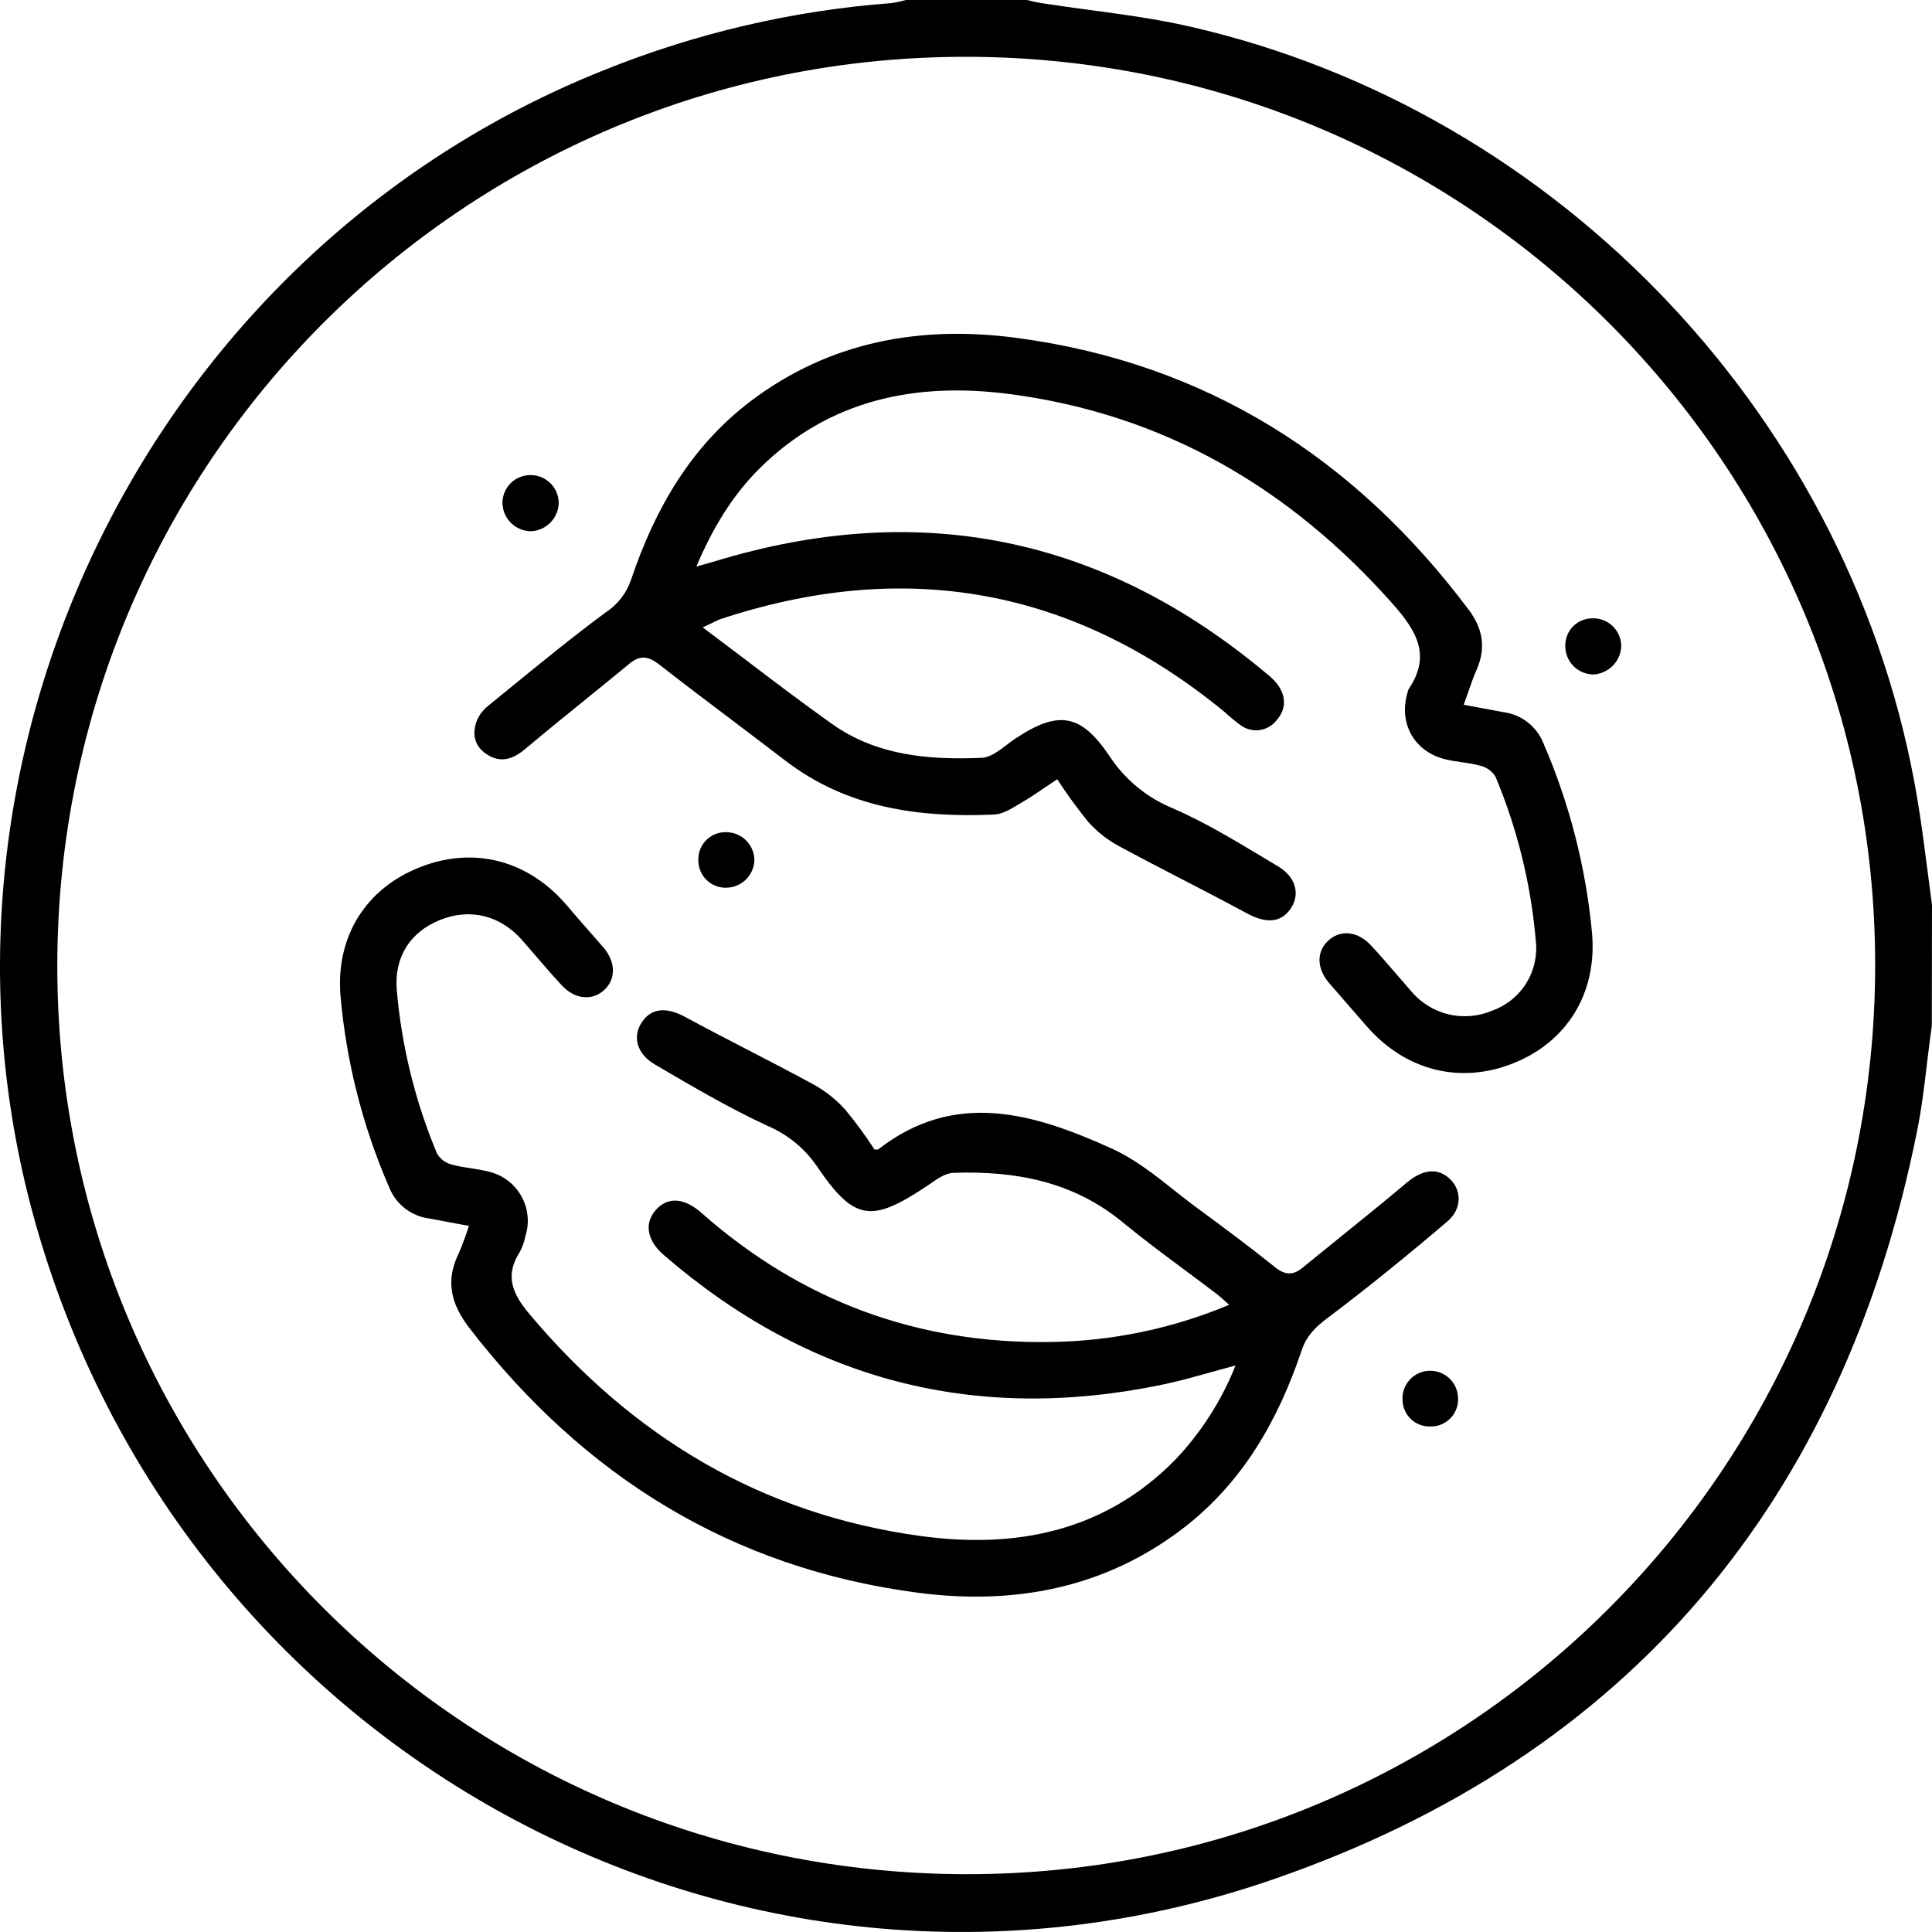 <svg width="67" height="67" viewBox="0 0 67 67" fill="none" xmlns="http://www.w3.org/2000/svg">
<path fill-rule="evenodd" clip-rule="evenodd" d="M66.993 35.575C66.932 36.001 66.881 36.43 66.829 36.858C66.734 37.659 66.638 38.46 66.479 39.243C63.903 52.048 56.496 60.903 44.191 65.161C26.061 71.449 6.585 61.044 1.276 42.581C-3.41 26.29 5.185 8.737 20.911 2.447C24.104 1.156 27.478 0.366 30.912 0.107C31.082 0.083 31.25 0.047 31.415 0H35.608C35.671 0.013 35.732 0.028 35.793 0.042C35.9 0.067 36.005 0.092 36.113 0.108C36.667 0.194 37.224 0.269 37.781 0.344L37.781 0.344C38.95 0.502 40.119 0.659 41.264 0.921C54.162 3.867 64.31 14.662 66.492 27.705C66.633 28.552 66.742 29.4 66.852 30.252V30.252V30.252V30.252V30.252V30.252L66.852 30.254L66.852 30.255C66.9 30.63 66.949 31.006 67 31.383L66.993 35.575ZM65.029 33.509C65.054 16.117 50.955 1.996 33.534 1.97C16.114 1.944 2.013 16.044 1.987 33.456C1.961 50.87 16.065 64.962 33.482 64.995C50.899 65.028 65.005 50.922 65.029 33.509ZM16.261 42.513L15.992 42.463L15.991 42.462L15.989 42.462C15.608 42.391 15.248 42.323 14.886 42.256C14.581 42.218 14.292 42.098 14.049 41.91C13.806 41.723 13.617 41.474 13.502 41.189C12.578 39.069 12.005 36.813 11.806 34.51C11.647 32.442 12.713 30.801 14.561 30.075C16.442 29.332 18.338 29.835 19.68 31.423C19.933 31.724 20.192 32.019 20.451 32.314L20.452 32.315C20.609 32.494 20.767 32.673 20.923 32.854C21.337 33.332 21.376 33.921 20.976 34.312C20.576 34.704 19.962 34.686 19.484 34.173C19.171 33.837 18.875 33.493 18.578 33.148L18.578 33.148C18.421 32.965 18.264 32.782 18.104 32.6C17.342 31.739 16.299 31.486 15.263 31.902C14.227 32.318 13.668 33.184 13.759 34.326C13.927 36.281 14.399 38.198 15.157 40.008C15.214 40.103 15.29 40.186 15.38 40.252C15.47 40.317 15.572 40.364 15.681 40.389C15.893 40.449 16.113 40.482 16.332 40.515L16.332 40.515L16.332 40.515H16.332C16.544 40.547 16.756 40.58 16.961 40.635C17.195 40.691 17.415 40.794 17.607 40.939C17.799 41.084 17.959 41.266 18.077 41.475C18.195 41.684 18.269 41.916 18.294 42.155C18.319 42.394 18.294 42.635 18.221 42.864C18.183 43.057 18.118 43.243 18.027 43.416C17.503 44.228 17.761 44.854 18.345 45.551C21.921 49.818 26.396 52.515 31.932 53.268C35.217 53.715 38.284 53.124 40.733 50.648C41.644 49.696 42.361 48.577 42.847 47.353C42.554 47.431 42.27 47.51 41.991 47.588L41.991 47.588C41.413 47.75 40.857 47.906 40.293 48.022C33.798 49.366 28.04 47.866 23.02 43.523C22.443 43.025 22.34 42.445 22.719 41.989C23.128 41.5 23.704 41.514 24.321 42.057C27.788 45.122 31.835 46.616 36.462 46.539C38.581 46.507 40.673 46.069 42.627 45.25L42.546 45.178C42.393 45.04 42.278 44.937 42.154 44.843C41.798 44.572 41.439 44.305 41.08 44.038L41.08 44.038C40.354 43.499 39.629 42.959 38.932 42.386C37.208 40.964 35.194 40.597 33.054 40.674C32.793 40.683 32.528 40.866 32.282 41.037L32.223 41.077C32.197 41.095 32.171 41.113 32.145 41.13C30.206 42.424 29.616 42.342 28.32 40.431C27.891 39.81 27.292 39.325 26.596 39.034C25.264 38.414 23.983 37.662 22.718 36.919L22.705 36.911C22.061 36.534 21.928 35.919 22.274 35.427C22.619 34.934 23.147 34.932 23.778 35.276C24.486 35.66 25.202 36.03 25.919 36.401L25.919 36.401L25.919 36.401L25.919 36.401L25.919 36.401L25.919 36.401L25.919 36.401L25.919 36.401L25.919 36.401L25.919 36.401L25.919 36.401C26.688 36.799 27.456 37.196 28.217 37.61C28.628 37.839 28.999 38.134 29.314 38.483C29.677 38.923 30.015 39.383 30.325 39.862C30.361 39.862 30.387 39.864 30.406 39.865C30.432 39.867 30.445 39.868 30.453 39.862C33.143 37.766 35.891 38.627 38.557 39.832C39.341 40.188 40.039 40.739 40.734 41.288L40.734 41.288C41.022 41.516 41.31 41.743 41.603 41.956C42.477 42.599 43.35 43.248 44.203 43.933C44.552 44.218 44.83 44.244 45.172 43.963C45.618 43.598 46.066 43.236 46.514 42.874L46.514 42.874L46.515 42.874L46.515 42.873L46.515 42.873L46.515 42.873L46.516 42.873C47.267 42.266 48.019 41.66 48.757 41.037C49.281 40.59 49.782 40.478 50.212 40.824C50.687 41.205 50.736 41.897 50.193 42.359C48.837 43.514 47.456 44.639 46.033 45.711C45.614 46.028 45.312 46.318 45.141 46.828C44.328 49.243 43.102 51.406 41.042 52.99C38.309 55.095 35.145 55.669 31.828 55.234C25.364 54.386 20.242 51.191 16.28 46.057C15.641 45.229 15.436 44.419 15.91 43.462C16.043 43.151 16.16 42.835 16.261 42.513ZM25.808 22.843L25.808 22.843L25.806 22.842C25.335 22.484 24.857 22.122 24.368 21.755C24.514 21.693 24.625 21.638 24.723 21.589L24.723 21.589L24.723 21.589L24.723 21.589C24.801 21.55 24.87 21.516 24.939 21.486C31.363 19.348 37.217 20.379 42.458 24.683C42.633 24.846 42.818 24.999 43.011 25.14C43.196 25.282 43.429 25.347 43.661 25.321C43.893 25.294 44.105 25.179 44.253 24.999C44.622 24.59 44.61 24.129 44.273 23.694C44.16 23.561 44.033 23.441 43.894 23.336C38.237 18.607 31.881 17.313 24.826 19.455C24.701 19.493 24.575 19.528 24.418 19.572L24.418 19.572C24.337 19.594 24.249 19.619 24.148 19.647C24.721 18.304 25.392 17.193 26.328 16.258C28.755 13.841 31.782 13.242 35.019 13.666C40.363 14.367 44.734 16.922 48.296 20.94C49.118 21.869 49.643 22.718 48.855 23.89C48.835 23.928 48.821 23.97 48.813 24.012C48.495 25.078 49.035 26.058 50.114 26.33C50.304 26.378 50.498 26.405 50.692 26.433C50.91 26.465 51.128 26.496 51.337 26.555C51.554 26.607 51.742 26.742 51.861 26.931C52.619 28.741 53.091 30.658 53.259 32.613C53.32 33.127 53.206 33.648 52.934 34.089C52.662 34.53 52.249 34.866 51.762 35.043C51.278 35.252 50.739 35.298 50.226 35.174C49.714 35.05 49.256 34.762 48.921 34.354C48.762 34.173 48.605 33.991 48.449 33.809L48.449 33.809C48.153 33.465 47.858 33.121 47.541 32.782C47.057 32.265 46.455 32.244 46.049 32.634C45.644 33.023 45.667 33.595 46.093 34.091C46.319 34.354 46.547 34.615 46.776 34.877L46.776 34.877C46.977 35.108 47.179 35.338 47.379 35.57C48.733 37.137 50.649 37.619 52.516 36.859C54.338 36.118 55.386 34.45 55.212 32.382C55.003 30.102 54.432 27.869 53.521 25.767C53.406 25.483 53.218 25.233 52.975 25.045C52.732 24.857 52.444 24.737 52.139 24.697C51.694 24.615 51.25 24.533 50.759 24.44C50.814 24.29 50.865 24.146 50.914 24.006L50.914 24.005L50.915 24.004L50.915 24.003C51.016 23.714 51.111 23.442 51.229 23.175C51.535 22.438 51.41 21.782 50.939 21.153C46.994 15.89 41.832 12.594 35.271 11.72C31.952 11.275 28.786 11.829 26.04 13.907C23.949 15.488 22.709 17.661 21.884 20.106C21.727 20.569 21.42 20.966 21.011 21.233C19.878 22.071 18.785 22.963 17.692 23.855L17.692 23.855C17.439 24.062 17.186 24.269 16.932 24.475C16.759 24.61 16.624 24.786 16.538 24.987C16.366 25.434 16.442 25.865 16.86 26.145C17.346 26.477 17.781 26.339 18.219 25.97C18.925 25.376 19.643 24.795 20.361 24.213L20.361 24.213L20.361 24.213L20.361 24.213L20.361 24.212C20.858 23.81 21.354 23.408 21.847 23.001C22.22 22.702 22.508 22.768 22.869 23.051C23.718 23.714 24.578 24.363 25.437 25.012L25.438 25.013L25.438 25.013L25.439 25.014L25.439 25.014C26.04 25.468 26.64 25.921 27.237 26.379C29.387 28.028 31.878 28.361 34.476 28.248C34.759 28.235 35.045 28.063 35.311 27.903C35.347 27.881 35.382 27.86 35.417 27.839C35.712 27.668 35.994 27.476 36.28 27.281C36.407 27.195 36.534 27.109 36.663 27.023C36.998 27.539 37.36 28.036 37.748 28.513C38.048 28.845 38.403 29.124 38.796 29.338C39.532 29.736 40.274 30.12 41.016 30.505L41.017 30.505C41.759 30.889 42.501 31.273 43.237 31.671C43.871 32.016 44.395 32.021 44.744 31.533C45.094 31.046 44.961 30.424 44.323 30.045C44.151 29.942 43.978 29.839 43.806 29.735L43.805 29.735L43.805 29.734L43.805 29.734C42.783 29.12 41.758 28.503 40.672 28.031C39.774 27.664 39.008 27.032 38.476 26.22C37.482 24.741 36.696 24.627 35.211 25.614C35.113 25.679 35.014 25.755 34.913 25.831L34.913 25.831C34.63 26.047 34.339 26.268 34.044 26.281C32.221 26.358 30.406 26.209 28.853 25.105C27.833 24.38 26.835 23.623 25.808 22.843L25.808 22.843ZM18.369 16.477C18.5 16.472 18.63 16.494 18.751 16.54C18.873 16.587 18.984 16.657 19.078 16.748C19.172 16.838 19.247 16.947 19.298 17.067C19.349 17.187 19.375 17.316 19.376 17.446C19.369 17.698 19.267 17.938 19.091 18.119C18.916 18.3 18.679 18.408 18.427 18.423C18.164 18.424 17.911 18.322 17.723 18.137C17.535 17.953 17.428 17.702 17.424 17.439C17.425 17.187 17.524 16.945 17.701 16.766C17.878 16.586 18.117 16.482 18.369 16.477ZM55.602 21.507C55.481 21.46 55.351 21.438 55.221 21.443C55.096 21.443 54.973 21.468 54.858 21.516C54.743 21.564 54.639 21.635 54.551 21.724C54.464 21.813 54.395 21.918 54.349 22.034C54.303 22.15 54.28 22.274 54.282 22.398C54.281 22.528 54.306 22.657 54.355 22.778C54.404 22.899 54.476 23.008 54.568 23.1C54.66 23.193 54.769 23.266 54.89 23.315C55.01 23.365 55.139 23.39 55.269 23.389C55.521 23.372 55.757 23.264 55.933 23.084C56.109 22.904 56.213 22.665 56.223 22.414C56.224 22.284 56.198 22.154 56.147 22.035C56.096 21.914 56.022 21.806 55.928 21.715C55.835 21.625 55.724 21.554 55.602 21.507ZM49.585 47.537C49.836 47.533 50.079 47.627 50.262 47.8C50.445 47.973 50.553 48.21 50.563 48.461C50.573 48.591 50.555 48.721 50.511 48.844C50.468 48.967 50.399 49.079 50.31 49.174C50.22 49.269 50.112 49.344 49.992 49.395C49.872 49.445 49.743 49.471 49.613 49.469C49.489 49.474 49.364 49.455 49.247 49.411C49.131 49.368 49.024 49.302 48.933 49.216C48.842 49.131 48.769 49.029 48.719 48.915C48.668 48.801 48.641 48.678 48.638 48.553C48.63 48.424 48.649 48.294 48.693 48.172C48.737 48.049 48.805 47.937 48.894 47.842C48.982 47.747 49.089 47.671 49.208 47.618C49.327 47.566 49.455 47.538 49.585 47.537ZM25.882 30.487C26.058 30.307 26.158 30.067 26.162 29.817C26.159 29.686 26.13 29.559 26.077 29.44C26.023 29.321 25.947 29.214 25.853 29.125C25.758 29.036 25.647 28.967 25.525 28.921C25.403 28.876 25.274 28.855 25.144 28.859C25.019 28.861 24.896 28.887 24.782 28.937C24.668 28.986 24.565 29.058 24.478 29.148C24.392 29.238 24.325 29.344 24.28 29.46C24.235 29.577 24.214 29.701 24.218 29.825C24.216 29.955 24.241 30.084 24.291 30.205C24.341 30.325 24.415 30.433 24.509 30.523C24.603 30.613 24.715 30.683 24.837 30.728C24.959 30.773 25.089 30.792 25.219 30.784C25.47 30.773 25.707 30.667 25.882 30.487Z" fill="black"/>
</svg>
